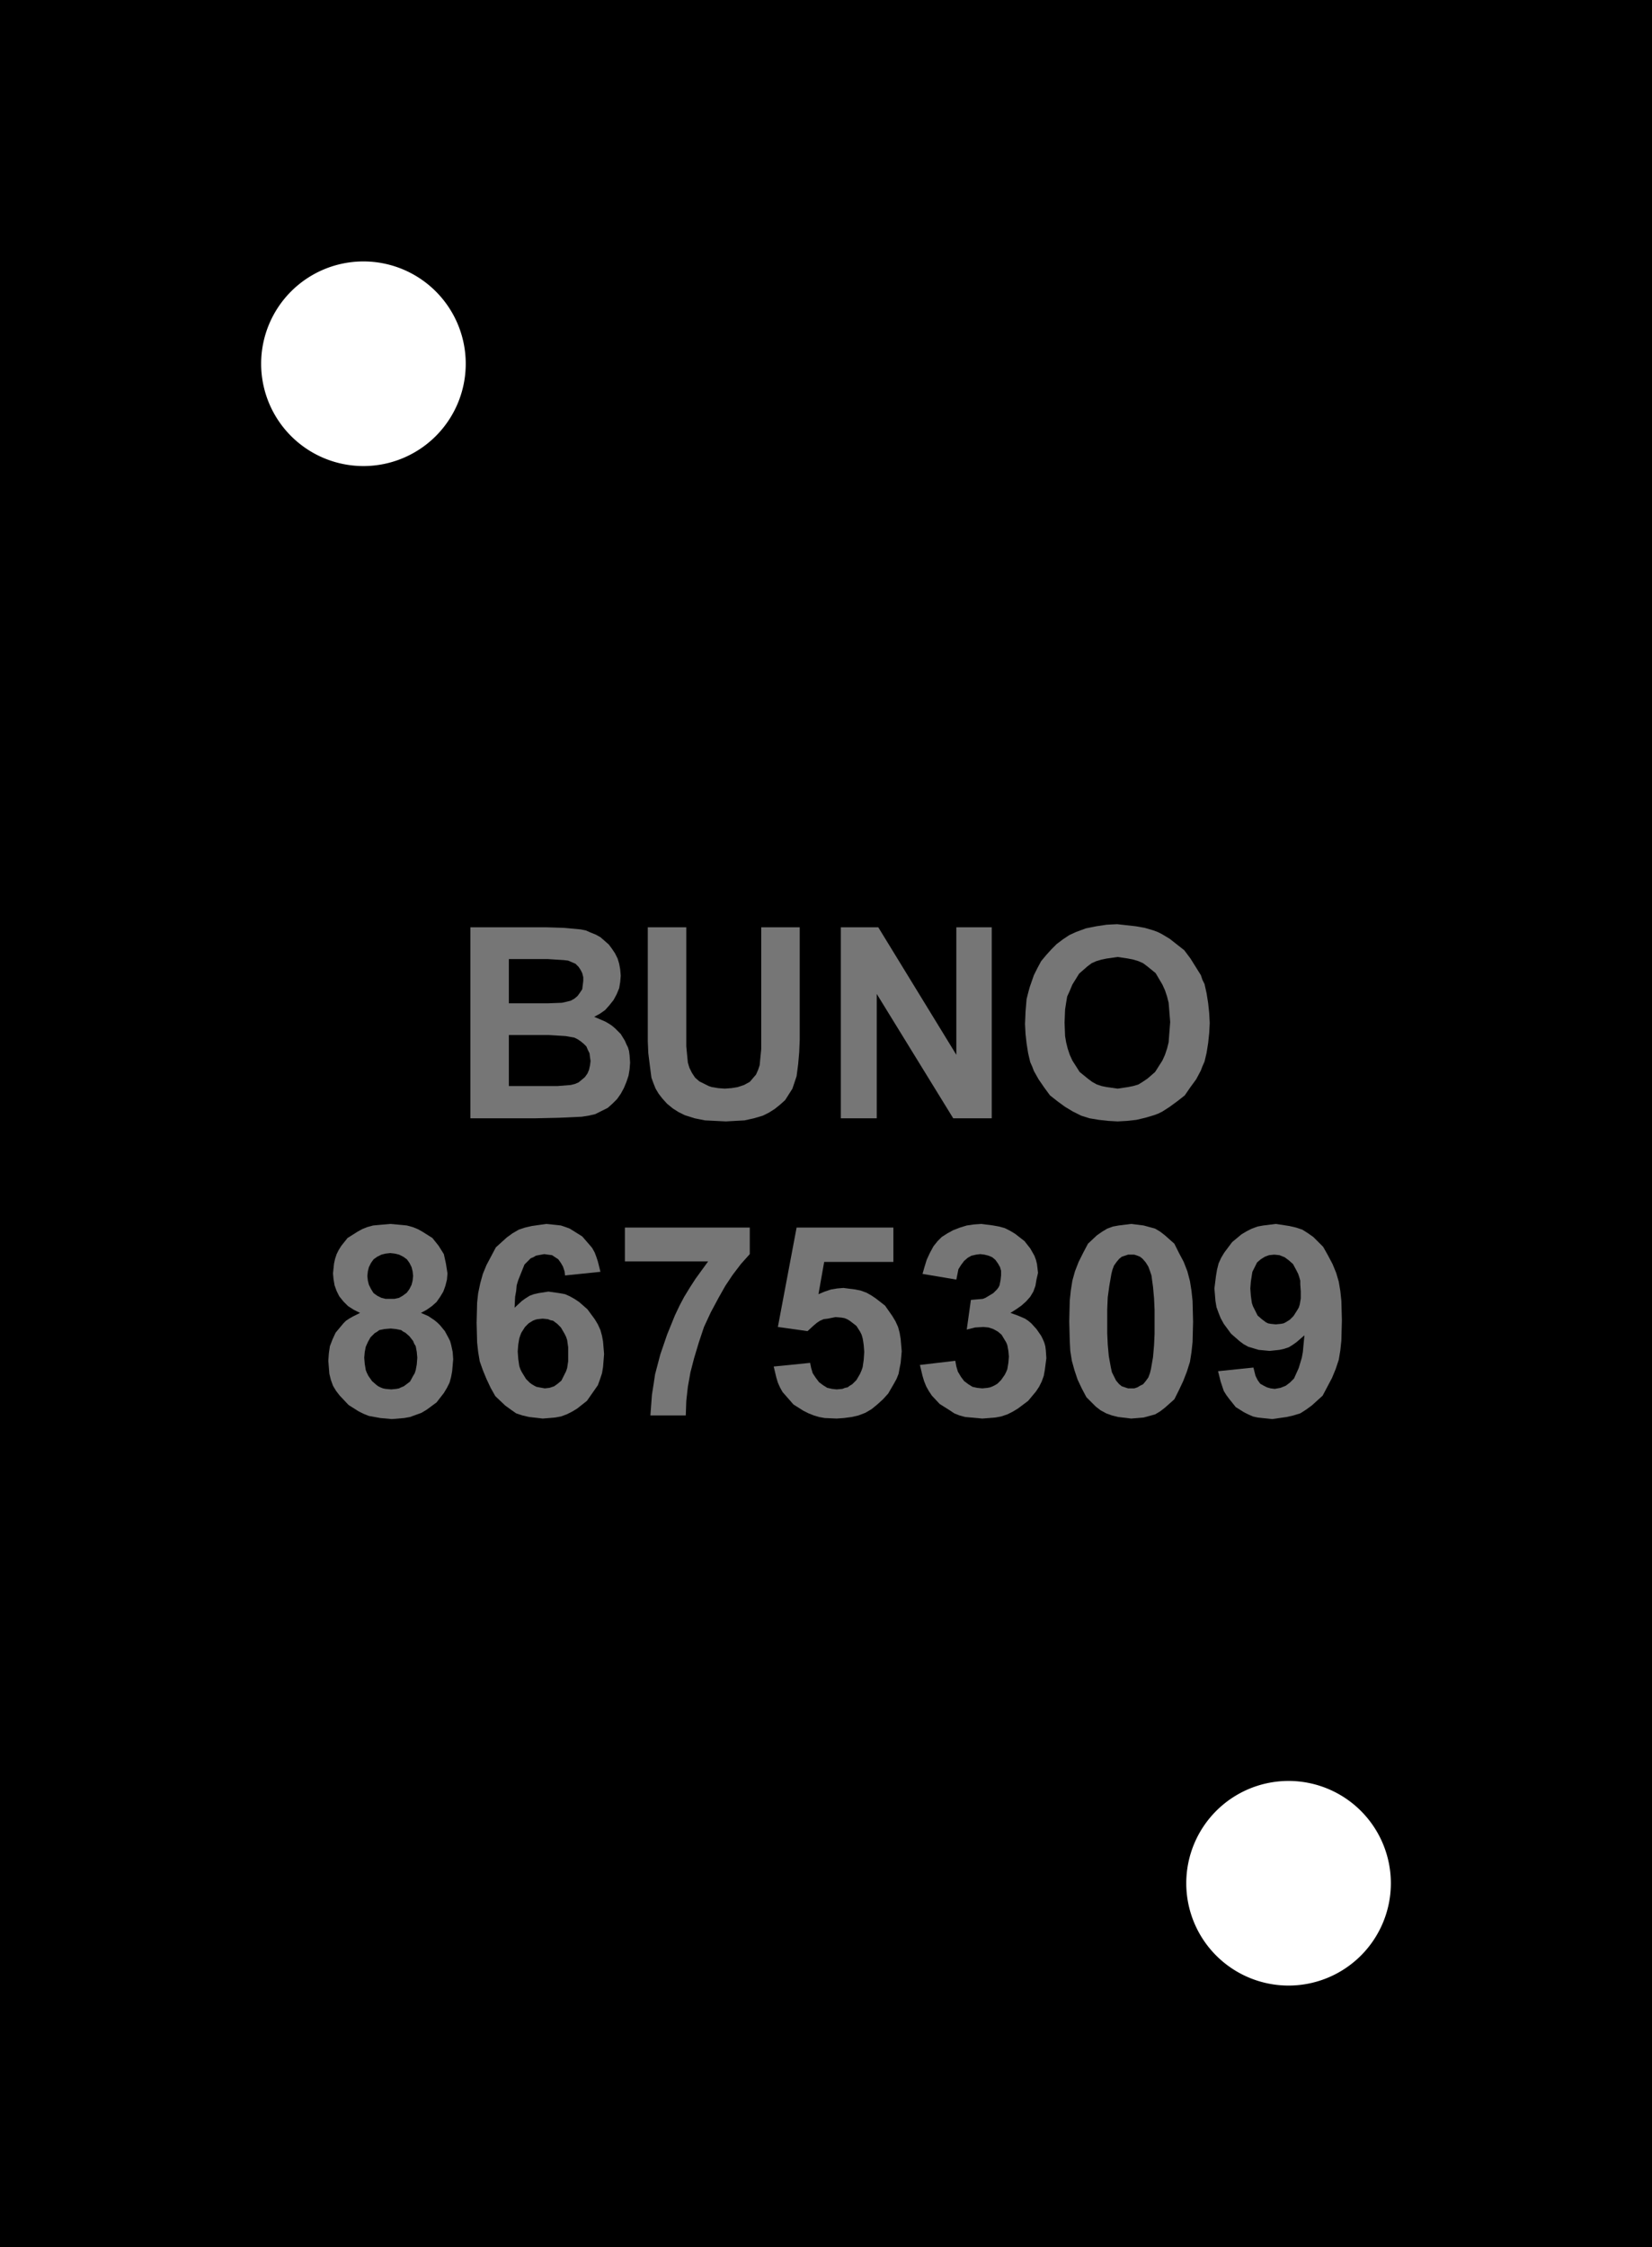<?xml version="1.0" encoding="utf-8"?>
<!-- Generator: Fusion 360, Shaper Origin Export Add-In, Version 1.6.10  -->
<svg xmlns="http://www.w3.org/2000/svg" xmlns:xlink="http://www.w3.org/1999/xlink" xmlns:shaper="http://www.shapertools.com/namespaces/shaper" shaper:fusionaddin="version:1.6.10" width="3.175cm" height="4.318cm" version="1.1" x="0cm" y="0cm" viewBox="0 0 3.175 4.318" enable-background="new 0 0 3.175 4.318" xml:space="preserve"><rect x="0" y="0" width="3.175" height="4.318" fill="#333333" stroke="none"/><g id="Body_Plate"><path d="M0,4.318 L0,0 3.175,0 3.175,4.318 0,4.318z" transform="matrix(1,0,0,-1,-0,4.318)" fill="rgb(0,0,0)" shaper:cutDepth="0.0015875" stroke-linecap="round" stroke-linejoin="round" /><path d="M1.319,2.536 L1.319,2.337 1.319,2.337 1.319,2.307 1.322,2.276 1.322,2.276 1.325,2.266 1.33,2.256 1.336,2.247 1.344,2.24 1.344,2.24 1.356,2.234 1.362,2.231 1.368,2.229 1.38,2.227 1.393,2.226 1.393,2.226 1.406,2.227 1.418,2.229 1.424,2.231 1.43,2.233 1.441,2.239 1.441,2.239 1.447,2.246 1.453,2.253 1.457,2.262 1.46,2.271 1.46,2.271 1.463,2.302 1.463,2.333 1.463,2.536 1.537,2.536 1.537,2.343 1.537,2.343 1.537,2.32 1.536,2.296 1.534,2.273 1.531,2.25 1.531,2.25 1.527,2.238 1.523,2.226 1.516,2.215 1.509,2.204 1.509,2.204 1.499,2.195 1.489,2.187 1.478,2.18 1.466,2.174 1.466,2.174 1.449,2.169 1.431,2.165 1.413,2.164 1.395,2.163 1.395,2.163 1.375,2.164 1.355,2.165 1.345,2.167 1.335,2.169 1.316,2.175 1.316,2.175 1.304,2.181 1.293,2.188 1.282,2.197 1.273,2.207 1.273,2.207 1.266,2.216 1.26,2.226 1.256,2.236 1.252,2.247 1.252,2.247 1.249,2.27 1.246,2.294 1.245,2.317 1.245,2.34 1.245,2.536 1.319,2.536z" transform="matrix(1,0,0,-1,-0,4.318)" fill="rgb(118,118,118)" fill-rule="nonzero" shaper:cutDepth="0.0003" stroke-linecap="round" stroke-linejoin="round" /><path d="M1.987,2.444 L1.987,2.444 1.994,2.458 2.001,2.471 2.011,2.483 2.021,2.494 2.021,2.494 2.031,2.504 2.043,2.513 2.055,2.521 2.068,2.527 2.068,2.527 2.087,2.534 2.107,2.538 2.127,2.541 2.147,2.542 2.147,2.542 2.165,2.54 2.183,2.538 2.2,2.535 2.217,2.53 2.225,2.527 2.233,2.523 2.248,2.514 2.262,2.503 2.276,2.492 2.276,2.492 2.288,2.476 2.298,2.46 2.308,2.444 2.311,2.435 2.315,2.427 2.319,2.409 2.322,2.39 2.324,2.371 2.325,2.352 2.325,2.352 2.324,2.333 2.322,2.314 2.319,2.295 2.315,2.278 2.311,2.269 2.308,2.261 2.299,2.244 2.288,2.229 2.277,2.213 2.277,2.213 2.263,2.202 2.248,2.191 2.234,2.182 2.226,2.178 2.218,2.175 2.201,2.17 2.184,2.166 2.166,2.164 2.148,2.163 2.148,2.163 2.13,2.164 2.112,2.166 2.094,2.169 2.078,2.174 2.07,2.178 2.062,2.182 2.047,2.191 2.032,2.202 2.018,2.213 2.018,2.213 2.007,2.228 1.996,2.244 1.987,2.26 1.984,2.268 1.98,2.277 1.976,2.294 1.973,2.313 1.971,2.331 1.97,2.35 1.97,2.35 1.971,2.374 1.972,2.386 1.973,2.398 1.976,2.41 1.979,2.421 1.987,2.444z M2.075,2.258 L2.075,2.258 2.091,2.245 2.099,2.239 2.108,2.234 2.117,2.231 2.127,2.229 2.148,2.226 2.148,2.226 2.168,2.229 2.178,2.231 2.188,2.234 2.196,2.239 2.205,2.245 2.22,2.258 2.22,2.258 2.234,2.28 2.239,2.291 2.243,2.303 2.246,2.315 2.247,2.328 2.249,2.354 2.249,2.354 2.247,2.379 2.246,2.391 2.243,2.403 2.239,2.415 2.234,2.426 2.221,2.448 2.221,2.448 2.205,2.461 2.197,2.467 2.188,2.471 2.178,2.474 2.168,2.476 2.148,2.479 2.148,2.479 2.127,2.476 2.117,2.474 2.107,2.471 2.098,2.467 2.09,2.461 2.074,2.447 2.074,2.447 2.061,2.426 2.056,2.414 2.051,2.403 2.049,2.391 2.047,2.378 2.046,2.353 2.046,2.353 2.047,2.327 2.049,2.315 2.052,2.303 2.056,2.291 2.061,2.28 2.075,2.258z" transform="matrix(1,0,0,-1,-0,4.318)" fill="rgb(118,118,118)" fill-rule="nonzero" shaper:cutDepth="0.0003" stroke-linecap="round" stroke-linejoin="round" /><path d="M2.409,1.69 L2.409,1.69 2.411,1.682 2.413,1.674 2.417,1.666 2.422,1.659 2.422,1.659 2.429,1.655 2.435,1.652 2.442,1.65 2.45,1.649 2.45,1.649 2.461,1.651 2.466,1.653 2.471,1.655 2.475,1.658 2.479,1.661 2.487,1.669 2.487,1.669 2.496,1.689 2.499,1.699 2.502,1.709 2.504,1.72 2.505,1.731 2.507,1.752 2.507,1.752 2.492,1.739 2.485,1.734 2.477,1.729 2.468,1.726 2.459,1.724 2.44,1.722 2.44,1.722 2.419,1.724 2.409,1.727 2.399,1.73 2.39,1.735 2.382,1.741 2.366,1.755 2.366,1.755 2.352,1.774 2.346,1.785 2.342,1.795 2.338,1.806 2.336,1.818 2.334,1.842 2.334,1.842 2.337,1.866 2.339,1.878 2.342,1.89 2.347,1.901 2.353,1.911 2.368,1.931 2.368,1.931 2.386,1.946 2.396,1.952 2.406,1.957 2.417,1.961 2.428,1.963 2.452,1.966 2.452,1.966 2.478,1.962 2.491,1.959 2.503,1.955 2.514,1.948 2.524,1.941 2.543,1.922 2.543,1.922 2.552,1.906 2.561,1.889 2.568,1.872 2.573,1.855 2.576,1.837 2.578,1.818 2.579,1.781 2.579,1.781 2.578,1.742 2.576,1.723 2.573,1.705 2.567,1.687 2.56,1.67 2.551,1.653 2.542,1.636 2.542,1.636 2.521,1.617 2.51,1.609 2.499,1.602 2.486,1.598 2.473,1.595 2.445,1.591 2.445,1.591 2.426,1.593 2.417,1.594 2.408,1.596 2.399,1.6 2.391,1.604 2.375,1.614 2.375,1.614 2.363,1.629 2.357,1.637 2.352,1.645 2.349,1.654 2.346,1.663 2.341,1.683 2.409,1.69z M2.485,1.889 L2.485,1.889 2.477,1.896 2.473,1.899 2.469,1.902 2.464,1.904 2.459,1.906 2.449,1.907 2.449,1.907 2.439,1.906 2.431,1.903 2.423,1.898 2.416,1.892 2.416,1.892 2.41,1.88 2.407,1.874 2.406,1.868 2.404,1.855 2.403,1.842 2.403,1.842 2.404,1.828 2.406,1.814 2.408,1.808 2.411,1.802 2.417,1.79 2.417,1.79 2.425,1.783 2.429,1.78 2.433,1.777 2.437,1.775 2.442,1.774 2.452,1.773 2.452,1.773 2.462,1.774 2.467,1.775 2.471,1.777 2.479,1.782 2.486,1.789 2.486,1.789 2.493,1.8 2.496,1.805 2.498,1.811 2.5,1.823 2.5,1.836 2.5,1.836 2.499,1.85 2.499,1.857 2.497,1.864 2.495,1.87 2.492,1.876 2.485,1.889z" transform="matrix(1,0,0,-1,-0,4.318)" fill="rgb(118,118,118)" fill-rule="nonzero" shaper:cutDepth="0.0003" stroke-linecap="round" stroke-linejoin="round" /><path d="M1.201,1.959 L1.441,1.959 1.441,1.908 1.441,1.908 1.424,1.889 1.408,1.868 1.394,1.847 1.381,1.824 1.381,1.824 1.366,1.796 1.353,1.768 1.343,1.738 1.334,1.708 1.334,1.708 1.327,1.681 1.322,1.653 1.319,1.626 1.318,1.598 1.25,1.598 1.25,1.598 1.253,1.638 1.256,1.657 1.259,1.677 1.264,1.696 1.269,1.715 1.282,1.753 1.282,1.753 1.297,1.79 1.306,1.809 1.315,1.826 1.326,1.844 1.337,1.861 1.361,1.894 1.201,1.894 1.201,1.959z" transform="matrix(1,0,0,-1,-0,4.318)" fill="rgb(118,118,118)" fill-rule="nonzero" shaper:cutDepth="0.0003" stroke-linecap="round" stroke-linejoin="round" /><path d="M1.836,1.703 L1.836,1.703 1.838,1.692 1.841,1.682 1.847,1.672 1.853,1.664 1.853,1.664 1.861,1.658 1.869,1.653 1.878,1.651 1.888,1.65 1.888,1.65 1.898,1.651 1.903,1.652 1.908,1.654 1.912,1.656 1.917,1.659 1.924,1.666 1.924,1.666 1.931,1.676 1.934,1.682 1.936,1.687 1.938,1.699 1.939,1.711 1.939,1.711 1.938,1.722 1.936,1.733 1.934,1.738 1.931,1.743 1.925,1.753 1.925,1.753 1.918,1.759 1.909,1.764 1.9,1.767 1.89,1.768 1.89,1.768 1.874,1.767 1.858,1.763 1.866,1.82 1.866,1.82 1.878,1.821 1.889,1.822 1.894,1.824 1.899,1.827 1.909,1.833 1.909,1.833 1.916,1.84 1.919,1.844 1.921,1.848 1.923,1.858 1.924,1.867 1.924,1.867 1.924,1.876 1.922,1.883 1.918,1.89 1.913,1.897 1.913,1.897 1.907,1.902 1.9,1.905 1.892,1.907 1.884,1.908 1.884,1.908 1.876,1.907 1.867,1.905 1.86,1.901 1.853,1.895 1.853,1.895 1.847,1.887 1.842,1.879 1.84,1.869 1.838,1.859 1.773,1.87 1.773,1.87 1.777,1.884 1.781,1.897 1.787,1.91 1.794,1.923 1.794,1.923 1.802,1.933 1.81,1.941 1.821,1.948 1.832,1.954 1.832,1.954 1.845,1.959 1.858,1.963 1.872,1.965 1.886,1.966 1.886,1.966 1.909,1.963 1.92,1.961 1.931,1.958 1.941,1.953 1.951,1.947 1.969,1.933 1.969,1.933 1.98,1.919 1.984,1.912 1.988,1.905 1.991,1.897 1.993,1.889 1.995,1.872 1.995,1.872 1.992,1.859 1.99,1.847 1.986,1.836 1.98,1.826 1.972,1.817 1.963,1.809 1.953,1.802 1.942,1.795 1.942,1.795 1.956,1.79 1.963,1.787 1.97,1.784 1.976,1.78 1.982,1.775 1.992,1.764 1.992,1.764 2.001,1.751 2.004,1.745 2.007,1.738 2.009,1.731 2.01,1.723 2.011,1.708 2.011,1.708 2.008,1.685 2.006,1.674 2.002,1.663 1.997,1.653 1.991,1.644 1.976,1.626 1.976,1.626 1.956,1.611 1.946,1.605 1.936,1.6 1.924,1.596 1.913,1.594 1.888,1.592 1.888,1.592 1.866,1.594 1.855,1.595 1.844,1.598 1.834,1.602 1.825,1.608 1.806,1.62 1.806,1.62 1.791,1.636 1.785,1.645 1.78,1.654 1.776,1.664 1.773,1.674 1.768,1.695 1.836,1.703z" transform="matrix(1,0,0,-1,-0,4.318)" fill="rgb(118,118,118)" fill-rule="nonzero" shaper:cutDepth="0.0003" stroke-linecap="round" stroke-linejoin="round" /><path d="M2.257,1.928 L2.257,1.928 2.266,1.91 2.275,1.893 2.282,1.875 2.287,1.856 2.29,1.837 2.292,1.818 2.293,1.778 2.293,1.778 2.292,1.739 2.29,1.72 2.287,1.701 2.281,1.682 2.274,1.664 2.266,1.647 2.257,1.629 2.257,1.629 2.239,1.613 2.23,1.606 2.22,1.6 2.209,1.597 2.198,1.594 2.174,1.592 2.174,1.592 2.149,1.595 2.137,1.598 2.126,1.602 2.115,1.608 2.106,1.615 2.088,1.633 2.088,1.633 2.079,1.65 2.071,1.667 2.065,1.685 2.06,1.703 2.057,1.722 2.056,1.741 2.055,1.779 2.055,1.779 2.056,1.819 2.058,1.838 2.061,1.857 2.066,1.875 2.073,1.893 2.082,1.911 2.091,1.928 2.091,1.928 2.108,1.944 2.118,1.951 2.128,1.957 2.139,1.961 2.15,1.963 2.174,1.966 2.174,1.966 2.198,1.963 2.209,1.96 2.22,1.957 2.23,1.951 2.239,1.944 2.257,1.928z M2.151,1.899 L2.151,1.899 2.146,1.893 2.141,1.886 2.138,1.878 2.136,1.87 2.136,1.87 2.132,1.847 2.129,1.825 2.128,1.802 2.128,1.778 2.128,1.778 2.128,1.756 2.129,1.734 2.131,1.712 2.135,1.69 2.135,1.69 2.137,1.681 2.141,1.673 2.145,1.665 2.151,1.658 2.151,1.658 2.156,1.654 2.162,1.652 2.168,1.65 2.174,1.65 2.174,1.65 2.18,1.65 2.186,1.652 2.191,1.655 2.197,1.658 2.197,1.658 2.202,1.664 2.207,1.671 2.21,1.679 2.212,1.687 2.212,1.687 2.216,1.71 2.218,1.733 2.219,1.755 2.219,1.778 2.219,1.778 2.219,1.801 2.218,1.823 2.216,1.845 2.213,1.867 2.213,1.867 2.21,1.876 2.207,1.884 2.202,1.892 2.196,1.899 2.196,1.899 2.191,1.903 2.186,1.905 2.18,1.907 2.174,1.907 2.174,1.907 2.168,1.907 2.162,1.905 2.156,1.903 2.151,1.899z" transform="matrix(1,0,0,-1,-0,4.318)" fill="rgb(118,118,118)" fill-rule="nonzero" shaper:cutDepth="0.0003" stroke-linecap="round" stroke-linejoin="round" /><path d="M1.557,1.699 L1.557,1.699 1.559,1.689 1.562,1.679 1.568,1.67 1.574,1.662 1.574,1.662 1.582,1.656 1.59,1.651 1.599,1.649 1.608,1.648 1.608,1.648 1.619,1.649 1.624,1.651 1.629,1.652 1.633,1.655 1.638,1.658 1.646,1.666 1.646,1.666 1.653,1.678 1.656,1.685 1.658,1.691 1.659,1.698 1.66,1.705 1.661,1.72 1.661,1.72 1.66,1.733 1.659,1.74 1.658,1.746 1.656,1.753 1.653,1.759 1.646,1.77 1.646,1.77 1.637,1.777 1.633,1.78 1.628,1.783 1.623,1.785 1.617,1.786 1.606,1.787 1.606,1.787 1.591,1.784 1.583,1.783 1.576,1.78 1.57,1.776 1.564,1.771 1.552,1.76 1.495,1.768 1.531,1.959 1.717,1.959 1.717,1.893 1.584,1.893 1.573,1.831 1.573,1.831 1.585,1.836 1.597,1.84 1.609,1.842 1.621,1.843 1.621,1.843 1.644,1.84 1.654,1.838 1.665,1.834 1.674,1.829 1.683,1.823 1.701,1.809 1.701,1.809 1.715,1.789 1.721,1.779 1.726,1.768 1.729,1.757 1.731,1.745 1.733,1.721 1.733,1.721 1.731,1.699 1.729,1.689 1.727,1.678 1.723,1.668 1.718,1.659 1.707,1.64 1.707,1.64 1.697,1.629 1.686,1.619 1.675,1.61 1.663,1.603 1.65,1.598 1.637,1.595 1.622,1.593 1.608,1.592 1.608,1.592 1.585,1.593 1.574,1.595 1.564,1.598 1.554,1.602 1.544,1.607 1.525,1.619 1.525,1.619 1.511,1.635 1.504,1.643 1.499,1.652 1.495,1.661 1.492,1.671 1.487,1.692 1.557,1.699z" transform="matrix(1,0,0,-1,-0,4.318)" fill="rgb(118,118,118)" fill-rule="nonzero" shaper:cutDepth="0.0003" stroke-linecap="round" stroke-linejoin="round" /><path d="M1.086,1.867 L1.086,1.867 1.085,1.875 1.082,1.884 1.078,1.891 1.073,1.898 1.073,1.898 1.067,1.902 1.061,1.906 1.053,1.907 1.046,1.908 1.046,1.908 1.035,1.906 1.03,1.905 1.025,1.902 1.02,1.9 1.016,1.896 1.008,1.888 1.008,1.888 1,1.868 0.996,1.858 0.993,1.848 0.992,1.837 0.99,1.826 0.989,1.805 0.989,1.805 1.003,1.818 1.01,1.823 1.018,1.828 1.026,1.831 1.035,1.833 1.054,1.836 1.054,1.836 1.075,1.833 1.086,1.831 1.095,1.827 1.104,1.822 1.113,1.816 1.129,1.802 1.129,1.802 1.143,1.783 1.149,1.773 1.154,1.762 1.157,1.751 1.159,1.74 1.161,1.716 1.161,1.716 1.159,1.691 1.157,1.679 1.153,1.667 1.149,1.656 1.142,1.646 1.128,1.626 1.128,1.626 1.109,1.611 1.099,1.605 1.089,1.6 1.078,1.596 1.067,1.594 1.043,1.592 1.043,1.592 1.017,1.595 1.004,1.598 0.992,1.602 0.982,1.609 0.971,1.617 0.952,1.635 0.952,1.635 0.943,1.651 0.935,1.668 0.928,1.685 0.922,1.702 0.919,1.72 0.917,1.738 0.916,1.776 0.916,1.776 0.917,1.815 0.919,1.833 0.923,1.852 0.928,1.87 0.935,1.887 0.944,1.904 0.953,1.921 0.953,1.921 0.974,1.94 0.985,1.948 0.997,1.955 1.009,1.959 1.022,1.962 1.05,1.966 1.05,1.966 1.069,1.964 1.078,1.963 1.087,1.96 1.095,1.957 1.103,1.952 1.119,1.942 1.119,1.942 1.132,1.927 1.138,1.92 1.143,1.911 1.146,1.903 1.149,1.894 1.154,1.874 1.086,1.867z M1.011,1.668 L1.011,1.668 1.018,1.661 1.022,1.658 1.027,1.655 1.031,1.653 1.036,1.652 1.047,1.65 1.047,1.65 1.056,1.651 1.065,1.654 1.072,1.659 1.079,1.665 1.079,1.665 1.085,1.677 1.088,1.683 1.09,1.689 1.092,1.702 1.092,1.715 1.092,1.715 1.092,1.729 1.09,1.743 1.088,1.749 1.085,1.755 1.078,1.767 1.078,1.767 1.071,1.774 1.067,1.777 1.063,1.78 1.058,1.781 1.053,1.783 1.043,1.784 1.043,1.784 1.033,1.783 1.029,1.782 1.024,1.78 1.016,1.775 1.009,1.768 1.009,1.768 1.002,1.757 1,1.752 0.998,1.746 0.996,1.734 0.995,1.721 0.995,1.721 0.996,1.707 0.997,1.7 0.998,1.693 1,1.687 1.003,1.681 1.011,1.668z" transform="matrix(1,0,0,-1,-0,4.318)" fill="rgb(118,118,118)" fill-rule="nonzero" shaper:cutDepth="0.0003" stroke-linecap="round" stroke-linejoin="round" /><path d="M0.652,1.827 L0.652,1.827 0.647,1.837 0.643,1.848 0.641,1.86 0.64,1.871 0.64,1.871 0.642,1.89 0.644,1.899 0.647,1.908 0.651,1.916 0.656,1.924 0.668,1.939 0.668,1.939 0.687,1.951 0.696,1.956 0.706,1.96 0.717,1.963 0.728,1.964 0.75,1.966 0.75,1.966 0.772,1.964 0.782,1.963 0.793,1.96 0.803,1.956 0.812,1.951 0.831,1.939 0.831,1.939 0.843,1.924 0.848,1.916 0.853,1.908 0.855,1.899 0.857,1.89 0.86,1.871 0.86,1.871 0.859,1.859 0.856,1.847 0.852,1.836 0.846,1.826 0.846,1.826 0.839,1.816 0.83,1.808 0.82,1.801 0.809,1.795 0.809,1.795 0.823,1.789 0.829,1.785 0.835,1.781 0.841,1.776 0.846,1.771 0.855,1.76 0.855,1.76 0.862,1.747 0.865,1.741 0.867,1.734 0.87,1.72 0.871,1.706 0.871,1.706 0.869,1.683 0.867,1.672 0.864,1.661 0.859,1.651 0.853,1.641 0.839,1.623 0.839,1.623 0.82,1.609 0.81,1.603 0.799,1.599 0.788,1.595 0.777,1.593 0.753,1.591 0.753,1.591 0.731,1.593 0.72,1.595 0.709,1.597 0.699,1.601 0.689,1.606 0.67,1.618 0.67,1.618 0.653,1.636 0.646,1.645 0.64,1.655 0.636,1.666 0.633,1.678 0.631,1.703 0.631,1.703 0.632,1.717 0.634,1.731 0.639,1.744 0.645,1.757 0.645,1.757 0.655,1.769 0.66,1.775 0.665,1.78 0.671,1.784 0.678,1.788 0.692,1.795 0.692,1.795 0.68,1.801 0.669,1.808 0.66,1.817 0.652,1.827z M0.715,1.664 L0.715,1.664 0.723,1.657 0.727,1.654 0.731,1.652 0.736,1.65 0.741,1.649 0.752,1.648 0.752,1.648 0.762,1.649 0.767,1.65 0.771,1.652 0.776,1.654 0.78,1.657 0.788,1.663 0.788,1.663 0.794,1.674 0.797,1.679 0.799,1.685 0.801,1.696 0.802,1.709 0.802,1.709 0.801,1.72 0.799,1.731 0.796,1.736 0.794,1.741 0.787,1.75 0.787,1.75 0.779,1.757 0.775,1.759 0.771,1.762 0.766,1.763 0.761,1.764 0.751,1.765 0.751,1.765 0.739,1.764 0.734,1.763 0.729,1.762 0.725,1.759 0.72,1.756 0.712,1.748 0.712,1.748 0.707,1.739 0.703,1.73 0.701,1.72 0.7,1.709 0.7,1.709 0.701,1.697 0.703,1.685 0.705,1.68 0.708,1.674 0.715,1.664z M0.718,1.833 L0.718,1.833 0.725,1.828 0.733,1.824 0.741,1.822 0.75,1.822 0.75,1.822 0.758,1.822 0.767,1.824 0.774,1.828 0.782,1.834 0.782,1.834 0.787,1.841 0.791,1.849 0.793,1.857 0.794,1.866 0.794,1.866 0.793,1.875 0.791,1.883 0.787,1.891 0.782,1.898 0.782,1.898 0.775,1.903 0.767,1.907 0.759,1.909 0.75,1.91 0.75,1.91 0.741,1.909 0.733,1.907 0.725,1.903 0.718,1.898 0.718,1.898 0.713,1.891 0.709,1.883 0.707,1.875 0.706,1.866 0.706,1.866 0.707,1.857 0.709,1.849 0.713,1.841 0.718,1.833z" transform="matrix(1,0,0,-1,-0,4.318)" fill="rgb(118,118,118)" fill-rule="nonzero" shaper:cutDepth="0.0003" stroke-linecap="round" stroke-linejoin="round" /><path d="M1.616,2.536 L1.688,2.536 1.838,2.291 1.838,2.536 1.906,2.536 1.906,2.169 1.832,2.169 1.685,2.408 1.685,2.169 1.616,2.169 1.616,2.536z" transform="matrix(1,0,0,-1,-0,4.318)" fill="rgb(118,118,118)" fill-rule="nonzero" shaper:cutDepth="0.0003" stroke-linecap="round" stroke-linejoin="round" /><path d="M1.051,2.536 L1.051,2.536 1.083,2.535 1.116,2.532 1.116,2.532 1.126,2.53 1.135,2.526 1.145,2.522 1.154,2.517 1.154,2.517 1.162,2.51 1.17,2.503 1.176,2.495 1.182,2.486 1.182,2.486 1.187,2.476 1.19,2.466 1.192,2.455 1.193,2.443 1.193,2.443 1.192,2.431 1.19,2.419 1.185,2.407 1.179,2.396 1.179,2.396 1.171,2.386 1.163,2.377 1.153,2.37 1.142,2.364 1.142,2.364 1.156,2.358 1.163,2.355 1.17,2.351 1.176,2.347 1.182,2.342 1.193,2.331 1.193,2.331 1.201,2.318 1.204,2.311 1.207,2.305 1.209,2.298 1.21,2.29 1.211,2.276 1.211,2.276 1.21,2.263 1.208,2.251 1.204,2.239 1.199,2.227 1.199,2.227 1.193,2.216 1.186,2.206 1.177,2.197 1.168,2.189 1.168,2.189 1.156,2.183 1.144,2.177 1.131,2.174 1.118,2.172 1.118,2.172 1.074,2.17 1.029,2.169 0.904,2.169 0.904,2.536 1.051,2.536z M0.978,2.231 L1.047,2.231 1.047,2.231 1.072,2.231 1.097,2.233 1.097,2.233 1.105,2.235 1.112,2.238 1.118,2.243 1.124,2.248 1.124,2.248 1.129,2.255 1.132,2.262 1.134,2.271 1.135,2.279 1.135,2.279 1.134,2.286 1.133,2.294 1.13,2.3 1.127,2.307 1.127,2.307 1.122,2.312 1.116,2.317 1.11,2.321 1.104,2.324 1.104,2.324 1.087,2.327 1.071,2.328 1.055,2.329 1.038,2.329 0.978,2.329 0.978,2.231z M0.978,2.39 L1.027,2.39 1.027,2.39 1.054,2.39 1.08,2.391 1.08,2.391 1.089,2.393 1.097,2.395 1.104,2.399 1.11,2.404 1.11,2.404 1.115,2.411 1.119,2.417 1.12,2.425 1.121,2.433 1.121,2.433 1.121,2.44 1.119,2.448 1.116,2.454 1.112,2.46 1.112,2.46 1.106,2.466 1.099,2.469 1.092,2.472 1.084,2.473 1.084,2.473 1.052,2.475 1.021,2.475 0.978,2.475 0.978,2.39z" transform="matrix(1,0,0,-1,-0,4.318)" fill="rgb(118,118,118)" fill-rule="nonzero" shaper:cutDepth="0.0003" stroke-linecap="round" stroke-linejoin="round" /><path d="M0.483,3.619 a0.215,0.215 0 1,1 0.431,0 a0.215,0.215 0 1,1 -0.431,0z" transform="matrix(1,0,0,-1,-0,4.318)" fill="rgb(255,255,255)" stroke="rgb(0,0,0)" stroke-width="0.001cm" stroke-linecap="round" stroke-linejoin="round" shaper:cutDepth="0.0015875" /><path d="M2.261,0.699 a0.215,0.215 0 1,1 0.431,0 a0.215,0.215 0 1,1 -0.431,0z" transform="matrix(1,0,0,-1,-0,4.318)" fill="rgb(255,255,255)" stroke="rgb(0,0,0)" stroke-width="0.001cm" stroke-linecap="round" stroke-linejoin="round" shaper:cutDepth="0.0015875" /></g></svg>